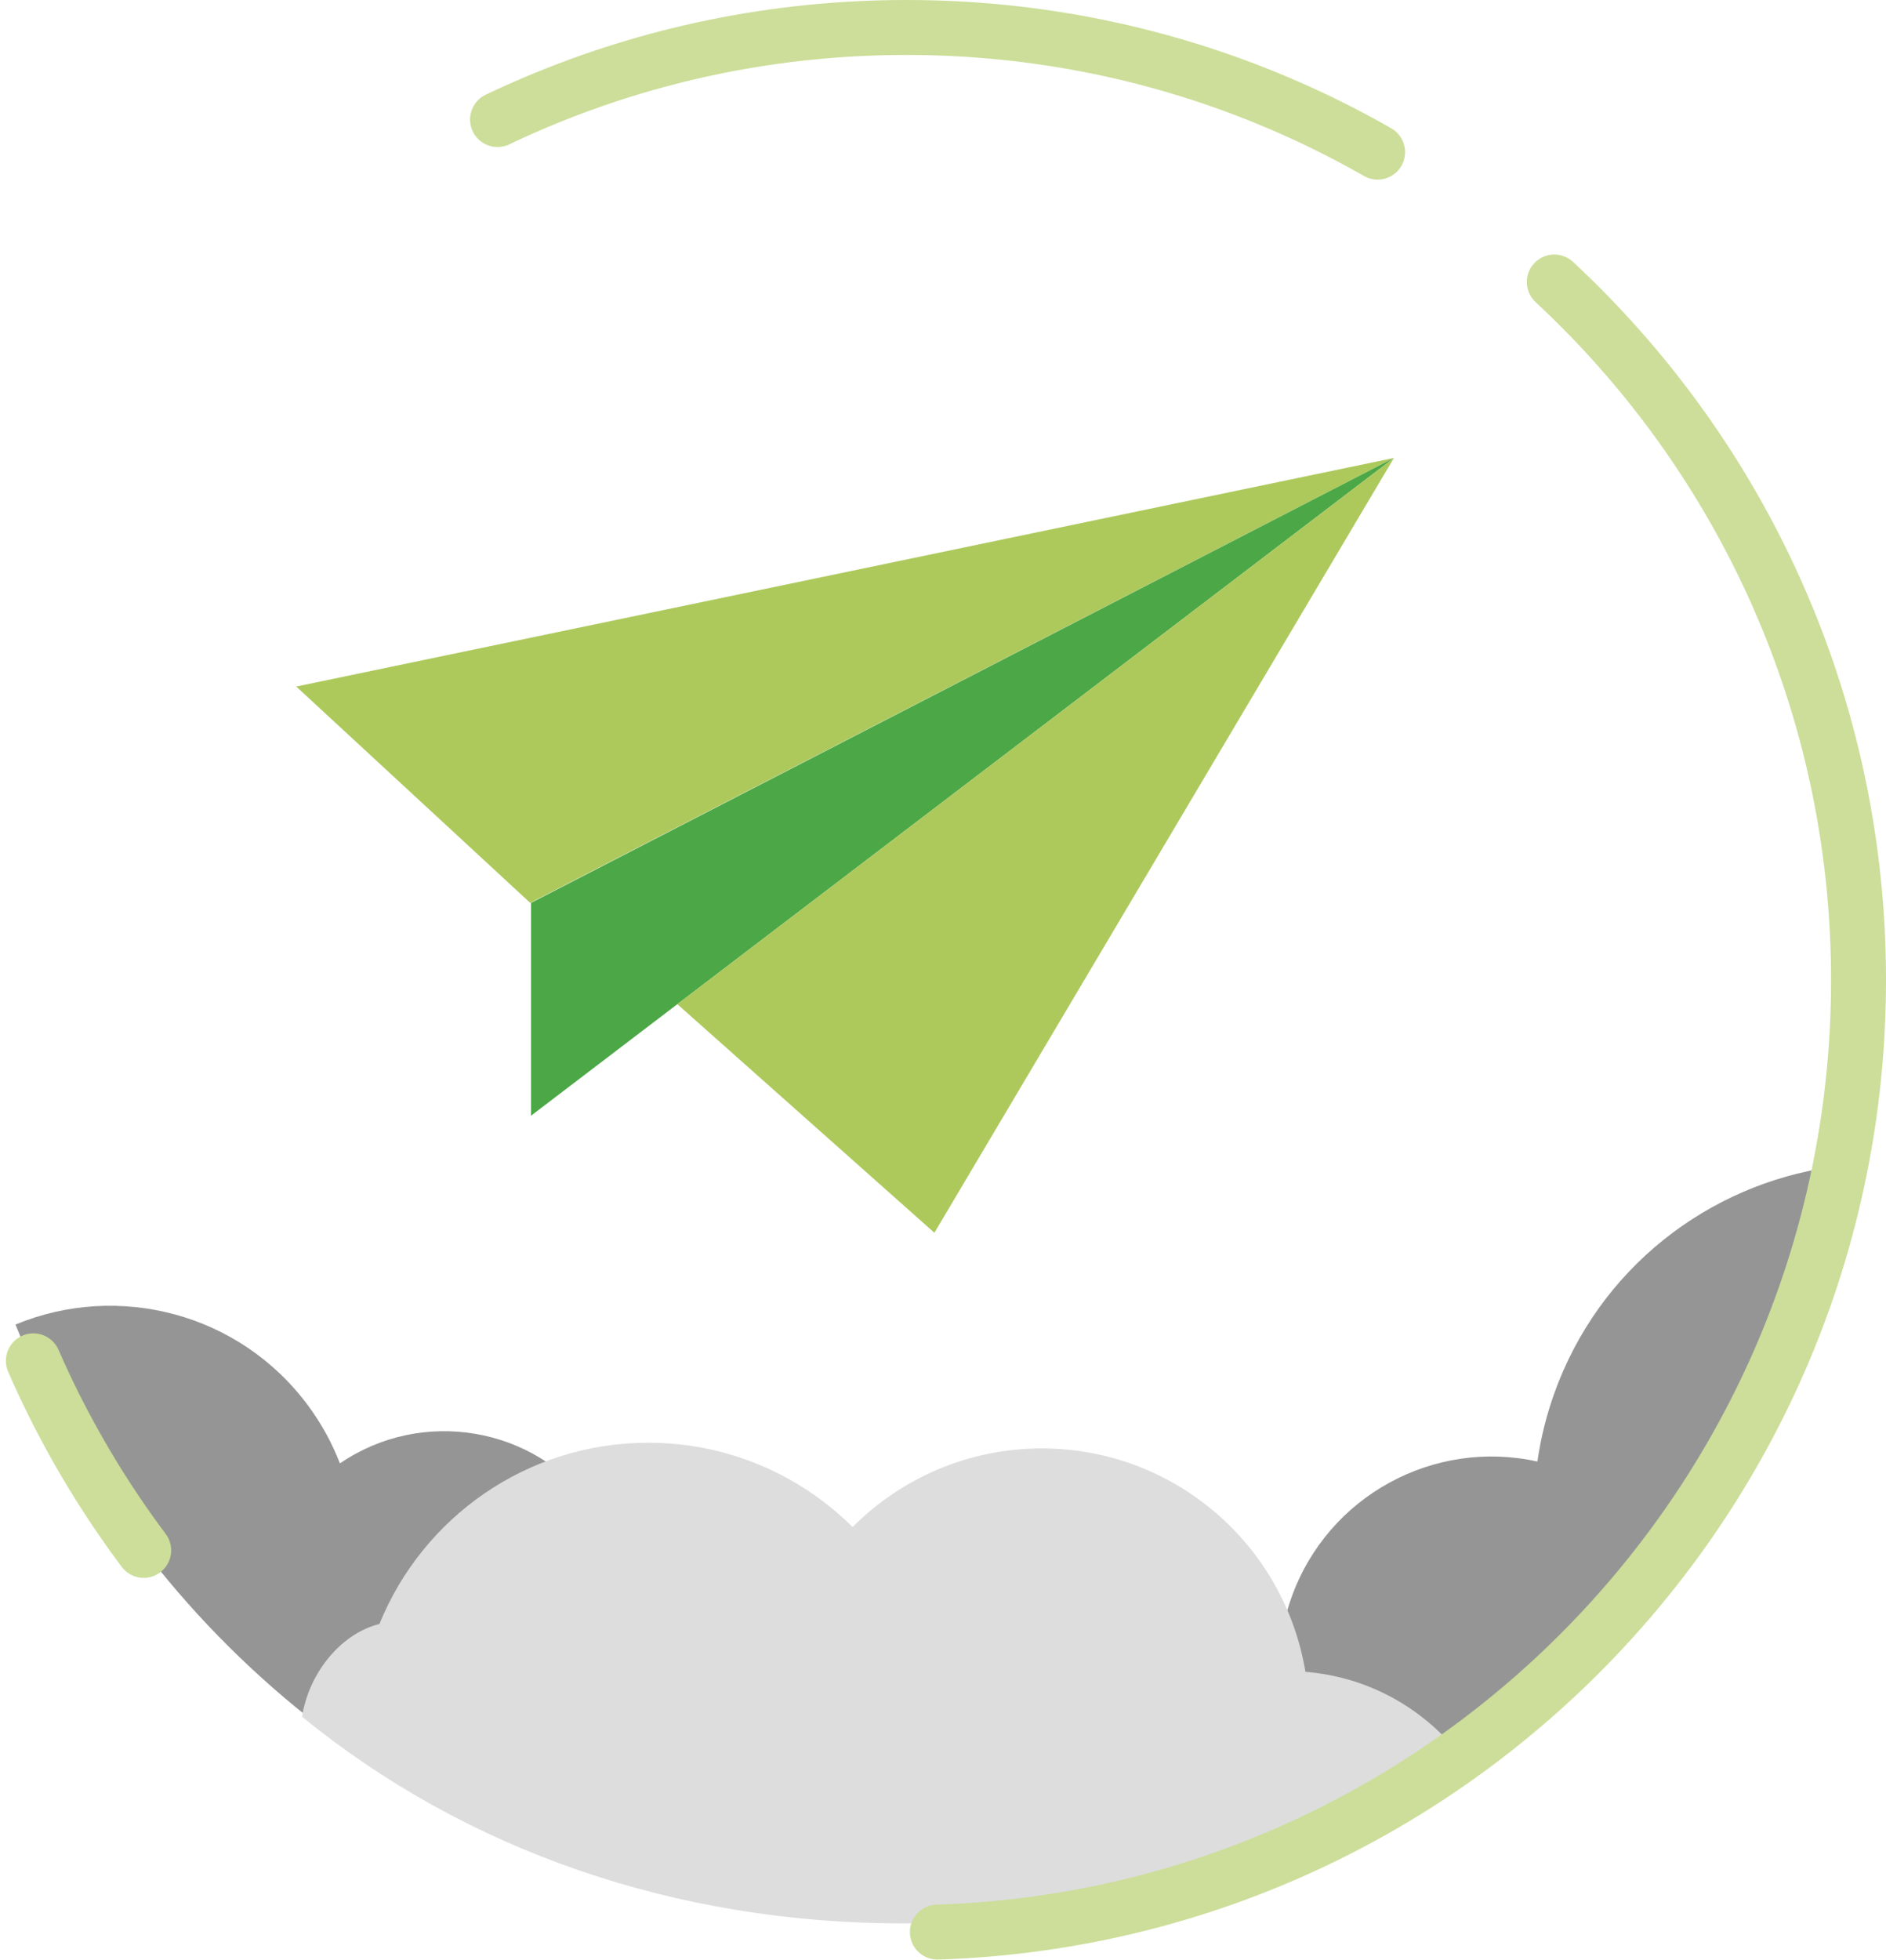 <?xml version="1.0" encoding="UTF-8"?>
<svg width="103px" height="107px" viewBox="0 0 103 107" version="1.1" xmlns="http://www.w3.org/2000/svg" xmlns:xlink="http://www.w3.org/1999/xlink">
    <!-- Generator: Sketch 49 (51002) - http://www.bohemiancoding.com/sketch -->
    <title>Page 1</title>
    <desc>Created with Sketch.</desc>
    <defs></defs>
    <g id="Page-1" stroke="none" stroke-width="1" fill="none" fill-rule="evenodd">
        <g transform="translate(-3, 1)">
            <g id="Group-5" transform="translate(3, 62)" fill="#959595">
                <path d="M79.224,32.42 C89.708,24.971 97.311,13.733 100.037,0.702 C93.302,1.665 87.315,6.235 84.874,13.091 C84.44,14.313 84.138,15.55 83.962,16.786 C78.327,15.532 72.51,18.644 70.525,24.222 C70.374,24.643 70.253,25.066 70.155,25.491 C69.455,25.031 68.693,24.645 67.869,24.352 C62.358,22.39 56.301,25.268 54.34,30.779 C53.806,32.28 53.632,33.822 53.772,35.311 C63.089,35.947 72.134,37.457 79.224,32.42" id="Fill-1"></path>
                <path d="M32.405,19.247 C29.167,14.847 23.041,13.831 18.564,16.886 C18.142,15.798 17.575,14.747 16.85,13.763 C13.1,8.666 6.441,6.984 0.847,9.307 C4.128,17.502 9.427,24.67 16.138,30.187 C19.513,32.962 23.115,34.344 26.961,34.988 C28.115,34.668 29.231,34.139 30.252,33.387 C34.752,30.077 35.716,23.746 32.405,19.247" id="Fill-3"></path>
            </g>
            <polygon id="Fill-6" fill="#ADC95C" points="19.178 36.478 79.126 24 31.957 48.289"></polygon>
            <polygon id="Fill-7" fill="#4CA747" points="32 59.907 32 48.289 79.126 24"></polygon>
            <polygon id="Fill-8" fill="#ADC95C" points="54.03 66.297 39.991 53.818 79.126 24"></polygon>
            <g id="Group-13">
                <path d="M74.293,90.266 C73.149,83.347 67.142,78.07 59.898,78.07 C55.86,78.07 52.206,79.71 49.564,82.361 C46.7,79.517 42.757,77.759 38.403,77.759 C31.759,77.759 26.074,81.851 23.723,87.652 C21.524,88.204 19.84,90.444 19.497,92.718 C28.452,100.023 39.886,104 52.344,104 C63.554,104 73.935,100.453 82.427,94.42 C80.428,92.082 77.545,90.523 74.293,90.266" id="Fill-9" fill="#DDDDDD"></path>
                <path d="M104.5,52.5 C104.5,81.219 81.219,104.5 52.5,104.5 C23.781,104.5 0.5,81.219 0.5,52.5 C0.5,23.781 23.781,0.5 52.5,0.5 C81.219,0.5 104.5,23.781 104.5,52.5 Z" id="Stroke-11" stroke="#CCDE99" stroke-width="3" stroke-linecap="round" stroke-dasharray="80,50,12"></path>
            </g>
        </g>
    </g>
</svg>